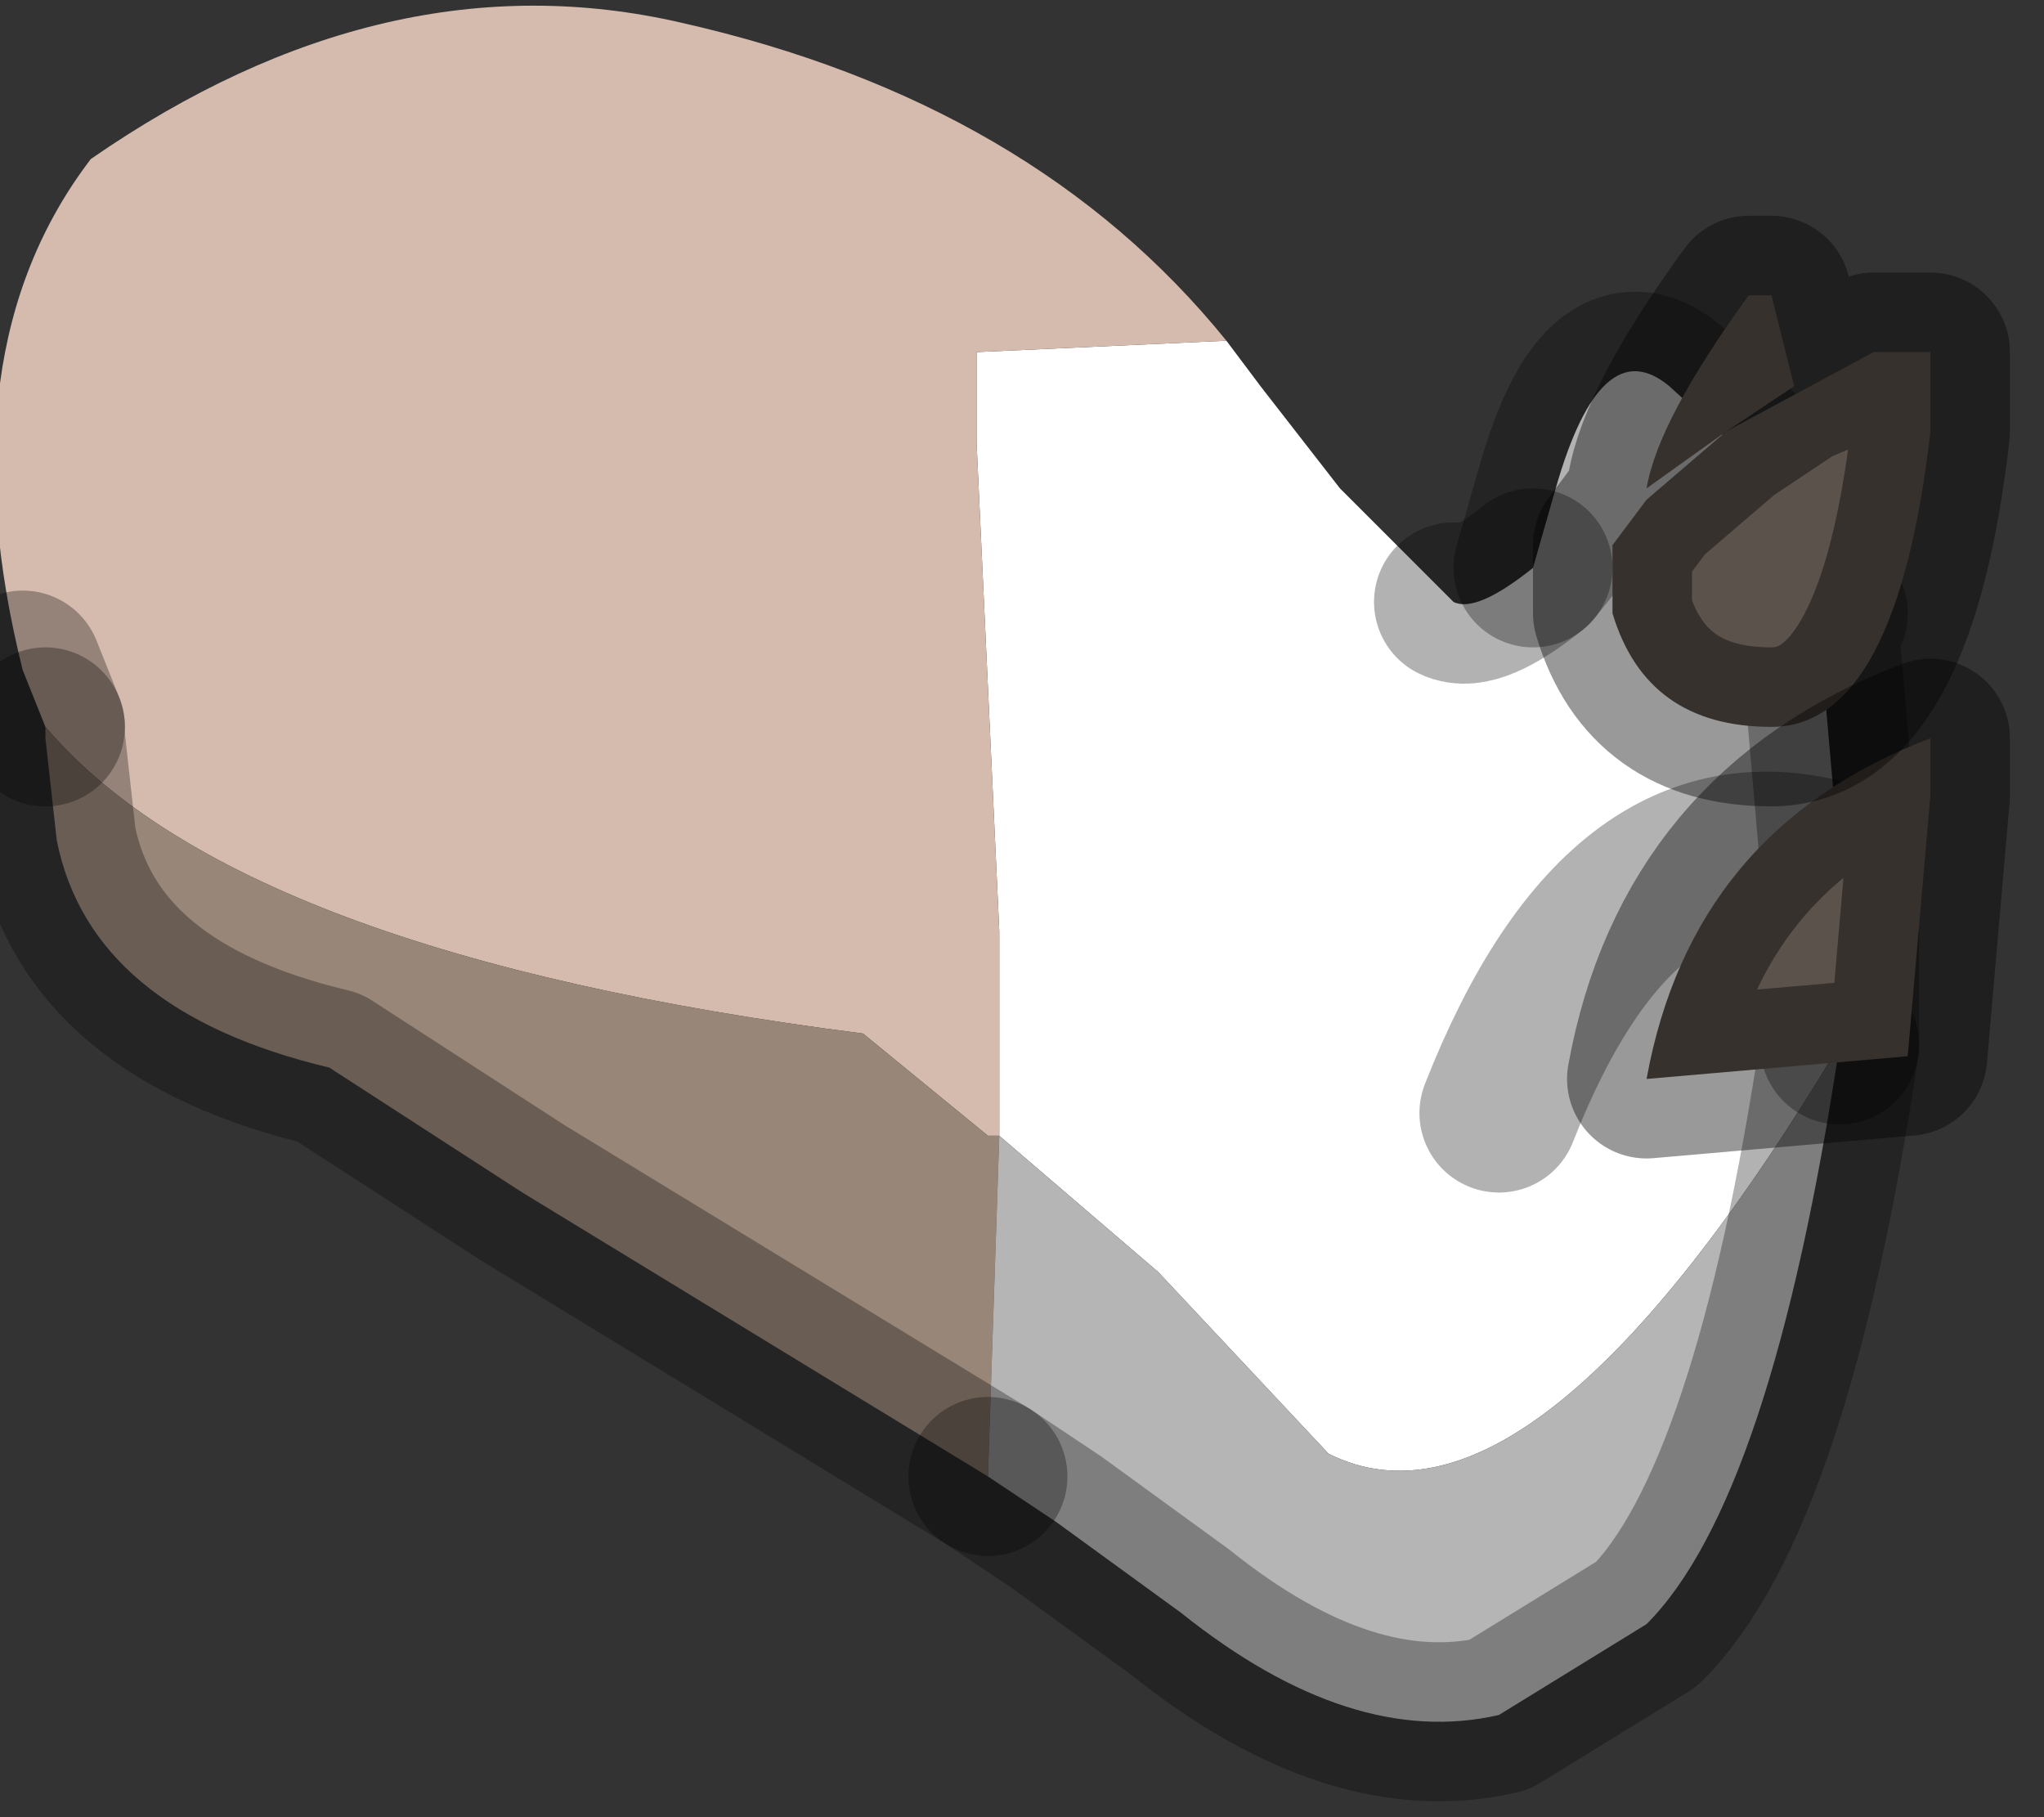 <?xml version="1.0" encoding="utf-8"?>
<svg version="1.1" id="Layer_1"
xmlns="http://www.w3.org/2000/svg"
xmlns:xlink="http://www.w3.org/1999/xlink"
width="9px" height="8px"
xml:space="preserve">
<rect width="100%" height="100%" fill="#333333" stroke="none"/>
<g id="PathID_5821" transform="matrix(1, 0, 0, 1, 3.9, 3.8)">
<path style="fill:#FFFFFF;fill-opacity:1" d="M2.85 -1.3L3.05 -1.55Q3.4 -2 4.1 -1.15L4.2 0Q3.25 -0.3 2.7 1.1Q3.25 -0.3 4.2 0L4.2 0.8Q2.85 3.05 1.95 2.6L1.2 1.8L0.5 1.2L0.5 0.3L0.4 -1.85L0.4 -2.25L1.5 -2.3L1.65 -2.1L2 -1.65L2.5 -1.15Q2.6 -1.1 2.85 -1.3M4.1 -1.15Q3.4 -2 3.05 -1.55L2.85 -1.3L2.95 -1.65Q3.15 -2.35 3.45 -2.1L4 -1.6L4 -1.3L4.05 -1.25L4.1 -1.15" />
<path style="fill:#D5BBAE;fill-opacity:1" d="M0.45 1.2L-0.1 0.75Q-2.85 0.4 -3.7 -0.6L-3.8 -0.85Q-4.15 -2.25 -3.5 -3.1Q-2.2 -4 -0.9 -3.7Q0.65 -3.35 1.5 -2.3L0.4 -2.25L0.4 -1.85L0.5 0.3L0.5 1.2L0.45 1.2" />
<path style="fill:#78583A;fill-opacity:1" d="M4.1 -1.15L4.05 -1.25L4.15 -1.1L4.1 -1.15" />
<path style="fill:#988678;fill-opacity:1" d="M-1.6 1.45L-2.45 0.9Q-3.5 0.65 -3.65 -0.1L-3.7 -0.55L-3.7 -0.6Q-2.85 0.4 -0.1 0.75L0.45 1.2L0.5 1.2L0.45 2.7L-1.6 1.45" />
<path style="fill:#B5B5B5;fill-opacity:1" d="M3.35 3.35L2.7 3.75Q2.05 3.9 1.3 3.3L0.75 2.9L0.45 2.7L0.5 1.2L1.2 1.8L1.95 2.6Q2.85 3.05 4.2 0.8Q3.9 2.8 3.35 3.35" />
<path style="fill:none;stroke-width:0.7;stroke-linecap:round;stroke-linejoin:round;stroke-miterlimit:3;stroke:#000000;stroke-opacity:0.302" d="M-3.8 -0.85L-3.7 -0.6" />
<path style="fill:none;stroke-width:0.7;stroke-linecap:round;stroke-linejoin:round;stroke-miterlimit:3;stroke:#000000;stroke-opacity:0.302" d="M4.2 0.8L4.2 0Q3.25 -0.3 2.7 1.1" />
<path style="fill:none;stroke-width:0.7;stroke-linecap:round;stroke-linejoin:round;stroke-miterlimit:3;stroke:#000000;stroke-opacity:0.302" d="M4.05 -1.25L4 -1.3L4 -1.6L3.45 -2.1Q3.15 -2.35 2.95 -1.65L2.85 -1.3L3.05 -1.55Q3.4 -2 4.1 -1.15L4.05 -1.25L4.15 -1.1L4.1 -1.15L4.2 0" />
<path style="fill:none;stroke-width:0.7;stroke-linecap:round;stroke-linejoin:round;stroke-miterlimit:3;stroke:#000000;stroke-opacity:0.302" d="M2.85 -1.3Q2.6 -1.1 2.5 -1.15" />
<path style="fill:none;stroke-width:0.7;stroke-linecap:round;stroke-linejoin:round;stroke-miterlimit:3;stroke:#000000;stroke-opacity:0.302" d="M0.45 2.7L0.75 2.9L1.3 3.3Q2.05 3.9 2.7 3.75L3.35 3.35Q3.9 2.8 4.2 0.8" />
<path style="fill:none;stroke-width:0.7;stroke-linecap:round;stroke-linejoin:round;stroke-miterlimit:3;stroke:#000000;stroke-opacity:0.302" d="M-3.7 -0.6L-3.7 -0.55L-3.65 -0.1Q-3.5 0.65 -2.45 0.9L-1.6 1.45L0.45 2.7" />
</g>
<g id="PathID_5822" transform="matrix(1, 0, 0, 1, 3.9, 3.8)">
<path style="fill:#5B524B;fill-opacity:1" d="M4 -2.1L3.7 -1.9L4.35 -2.25L4.6 -2.25L4.6 -1.9Q4.45 -0.6 3.9 -0.6Q3.35 -0.6 3.2 -1.1L3.2 -1.4L3.35 -1.6L3.7 -1.9L3.35 -1.65Q3.4 -1.95 3.8 -2.5L3.9 -2.5L4 -2.1M3.7 -1.9L4 -2.1M3.7 -1.9L3.35 -1.6M4.6 -0.3L4.5 0.85L3.35 0.95Q3.55 -0.15 4.6 -0.55L4.6 -0.3" />
<path style="fill:none;stroke-width:0.7;stroke-linecap:round;stroke-linejoin:round;stroke-miterlimit:3;stroke:#000000;stroke-opacity:0.4" d="M4 -2.1L4.35 -2.25L4.6 -2.25L4.6 -1.9Q4.45 -0.6 3.9 -0.6Q3.35 -0.6 3.2 -1.1L3.2 -1.4L3.35 -1.6L3.35 -1.65Q3.4 -1.95 3.8 -2.5L3.9 -2.5L4 -2.1L3.7 -1.9L3.35 -1.6" />
<path style="fill:none;stroke-width:0.7;stroke-linecap:round;stroke-linejoin:round;stroke-miterlimit:3;stroke:#000000;stroke-opacity:0.4" d="M4.6 -0.3L4.5 0.85L3.35 0.95Q3.55 -0.15 4.6 -0.55L4.6 -0.3z" />
</g>
</svg>
